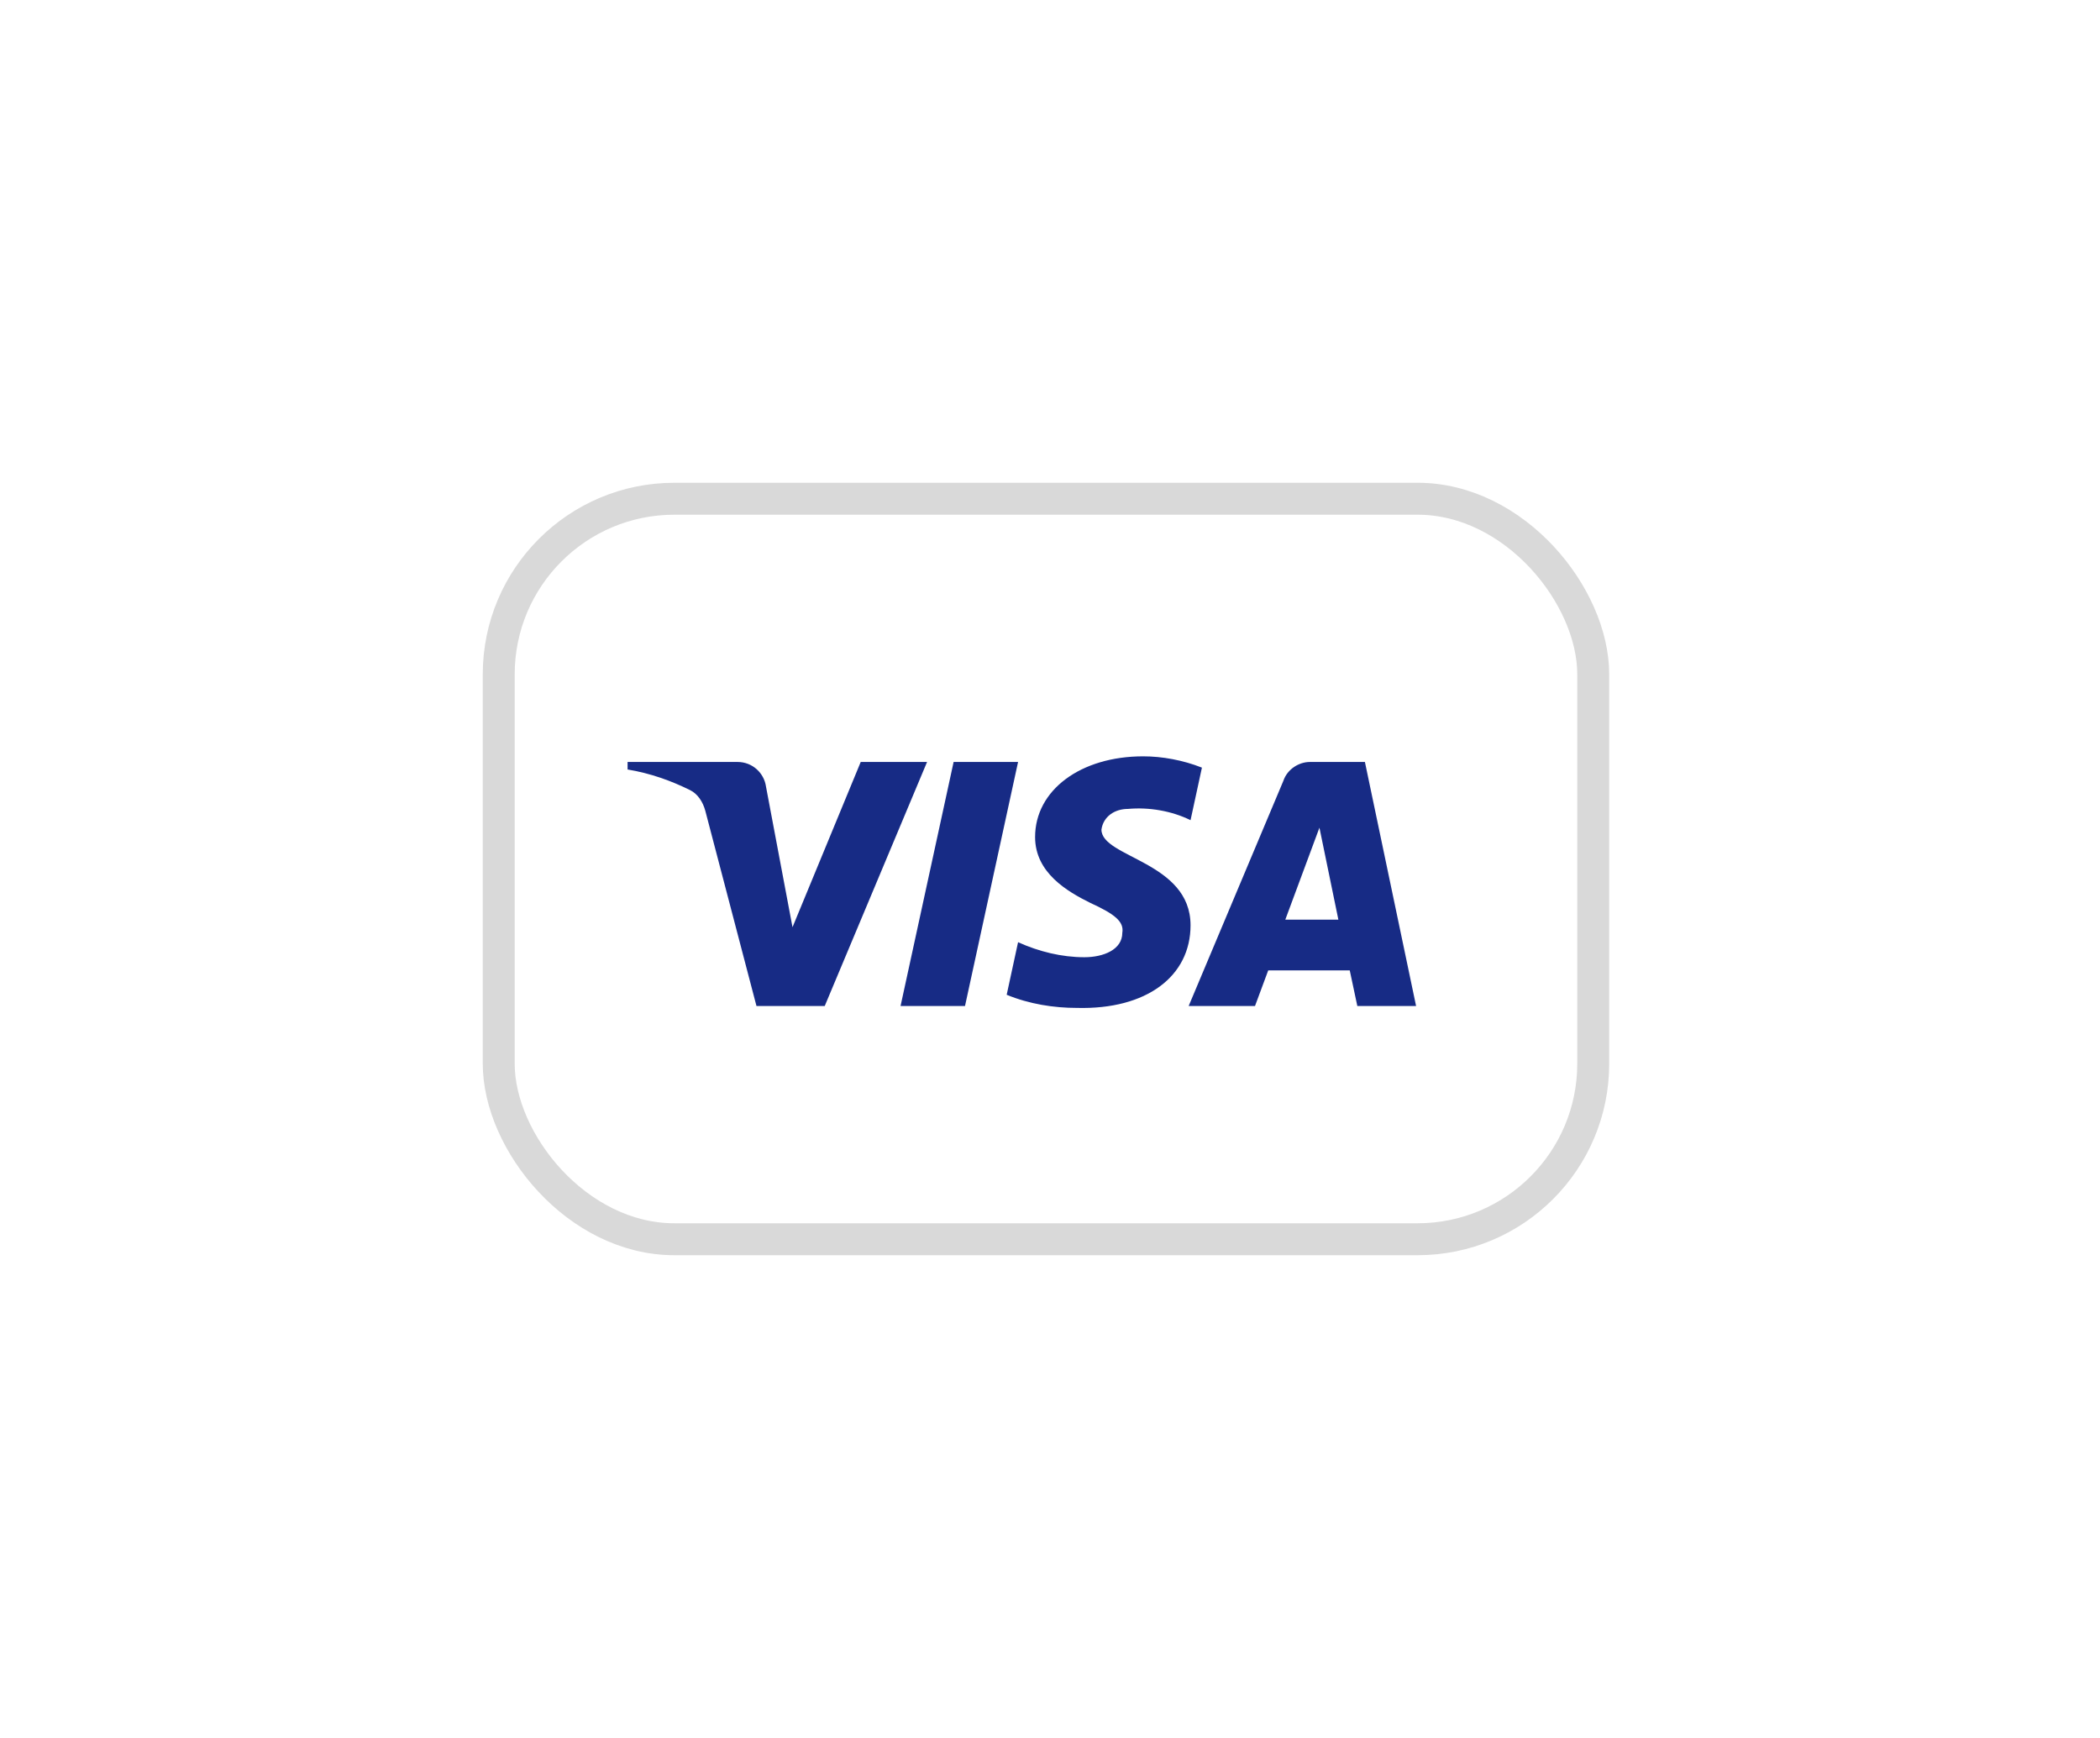 <svg width="174" height="144" viewBox="0 0 174 144" fill="none" xmlns="http://www.w3.org/2000/svg">
<g filter="url(#filter0_d_724_2116)">
<rect x="41.323" y="41.323" width="90.688" height="61.354" rx="14.552" fill="white" stroke="#D9D9D9" stroke-width="2.646"/>
<path fill-rule="evenodd" clip-rule="evenodd" d="M68.334 83.355H62.68L58.44 67.18C58.239 66.435 57.811 65.778 57.183 65.468C55.614 64.689 53.886 64.068 52 63.756V63.133H61.108C62.366 63.133 63.308 64.068 63.465 65.155L65.665 76.823L71.317 63.133H76.814L68.334 83.355ZM79.957 83.355H74.617L79.014 63.133H84.354L79.957 83.355ZM91.262 68.735C91.419 67.646 92.362 67.023 93.462 67.023C95.191 66.867 97.073 67.18 98.645 67.956L99.588 63.602C98.016 62.979 96.288 62.666 94.719 62.666C89.536 62.666 85.765 65.468 85.765 69.355C85.765 72.313 88.436 73.865 90.322 74.801C92.362 75.734 93.148 76.356 92.991 77.289C92.991 78.689 91.419 79.311 89.851 79.311C87.965 79.311 86.079 78.845 84.354 78.066L83.411 82.422C85.296 83.199 87.337 83.511 89.222 83.511C95.034 83.665 98.645 80.867 98.645 76.666C98.645 71.377 91.262 71.067 91.262 68.735ZM117.333 83.355L113.093 63.133H108.539C107.596 63.133 106.653 63.756 106.339 64.689L98.488 83.355H103.985L105.082 80.4H111.836L112.465 83.355H117.333ZM109.325 68.578L110.894 76.2H106.496L109.325 68.578Z" fill="#172B85"/>
</g>
<defs>
<filter id="filter0_d_724_2116" x="0" y="0" width="173.333" height="144" filterUnits="userSpaceOnUse" color-interpolation-filters="sRGB">
<feFlood flood-opacity="0" result="BackgroundImageFix"/>
<feColorMatrix in="SourceAlpha" type="matrix" values="0 0 0 0 0 0 0 0 0 0 0 0 0 0 0 0 0 0 127 0" result="hardAlpha"/>
<feOffset/>
<feGaussianBlur stdDeviation="20"/>
<feColorMatrix type="matrix" values="0 0 0 0 0 0 0 0 0 0 0 0 0 0 0 0 0 0 0.08 0"/>
<feBlend mode="normal" in2="BackgroundImageFix" result="effect1_dropShadow_724_2116"/>
<feBlend mode="normal" in="SourceGraphic" in2="effect1_dropShadow_724_2116" result="shape"/>
</filter>
</defs>
</svg>
